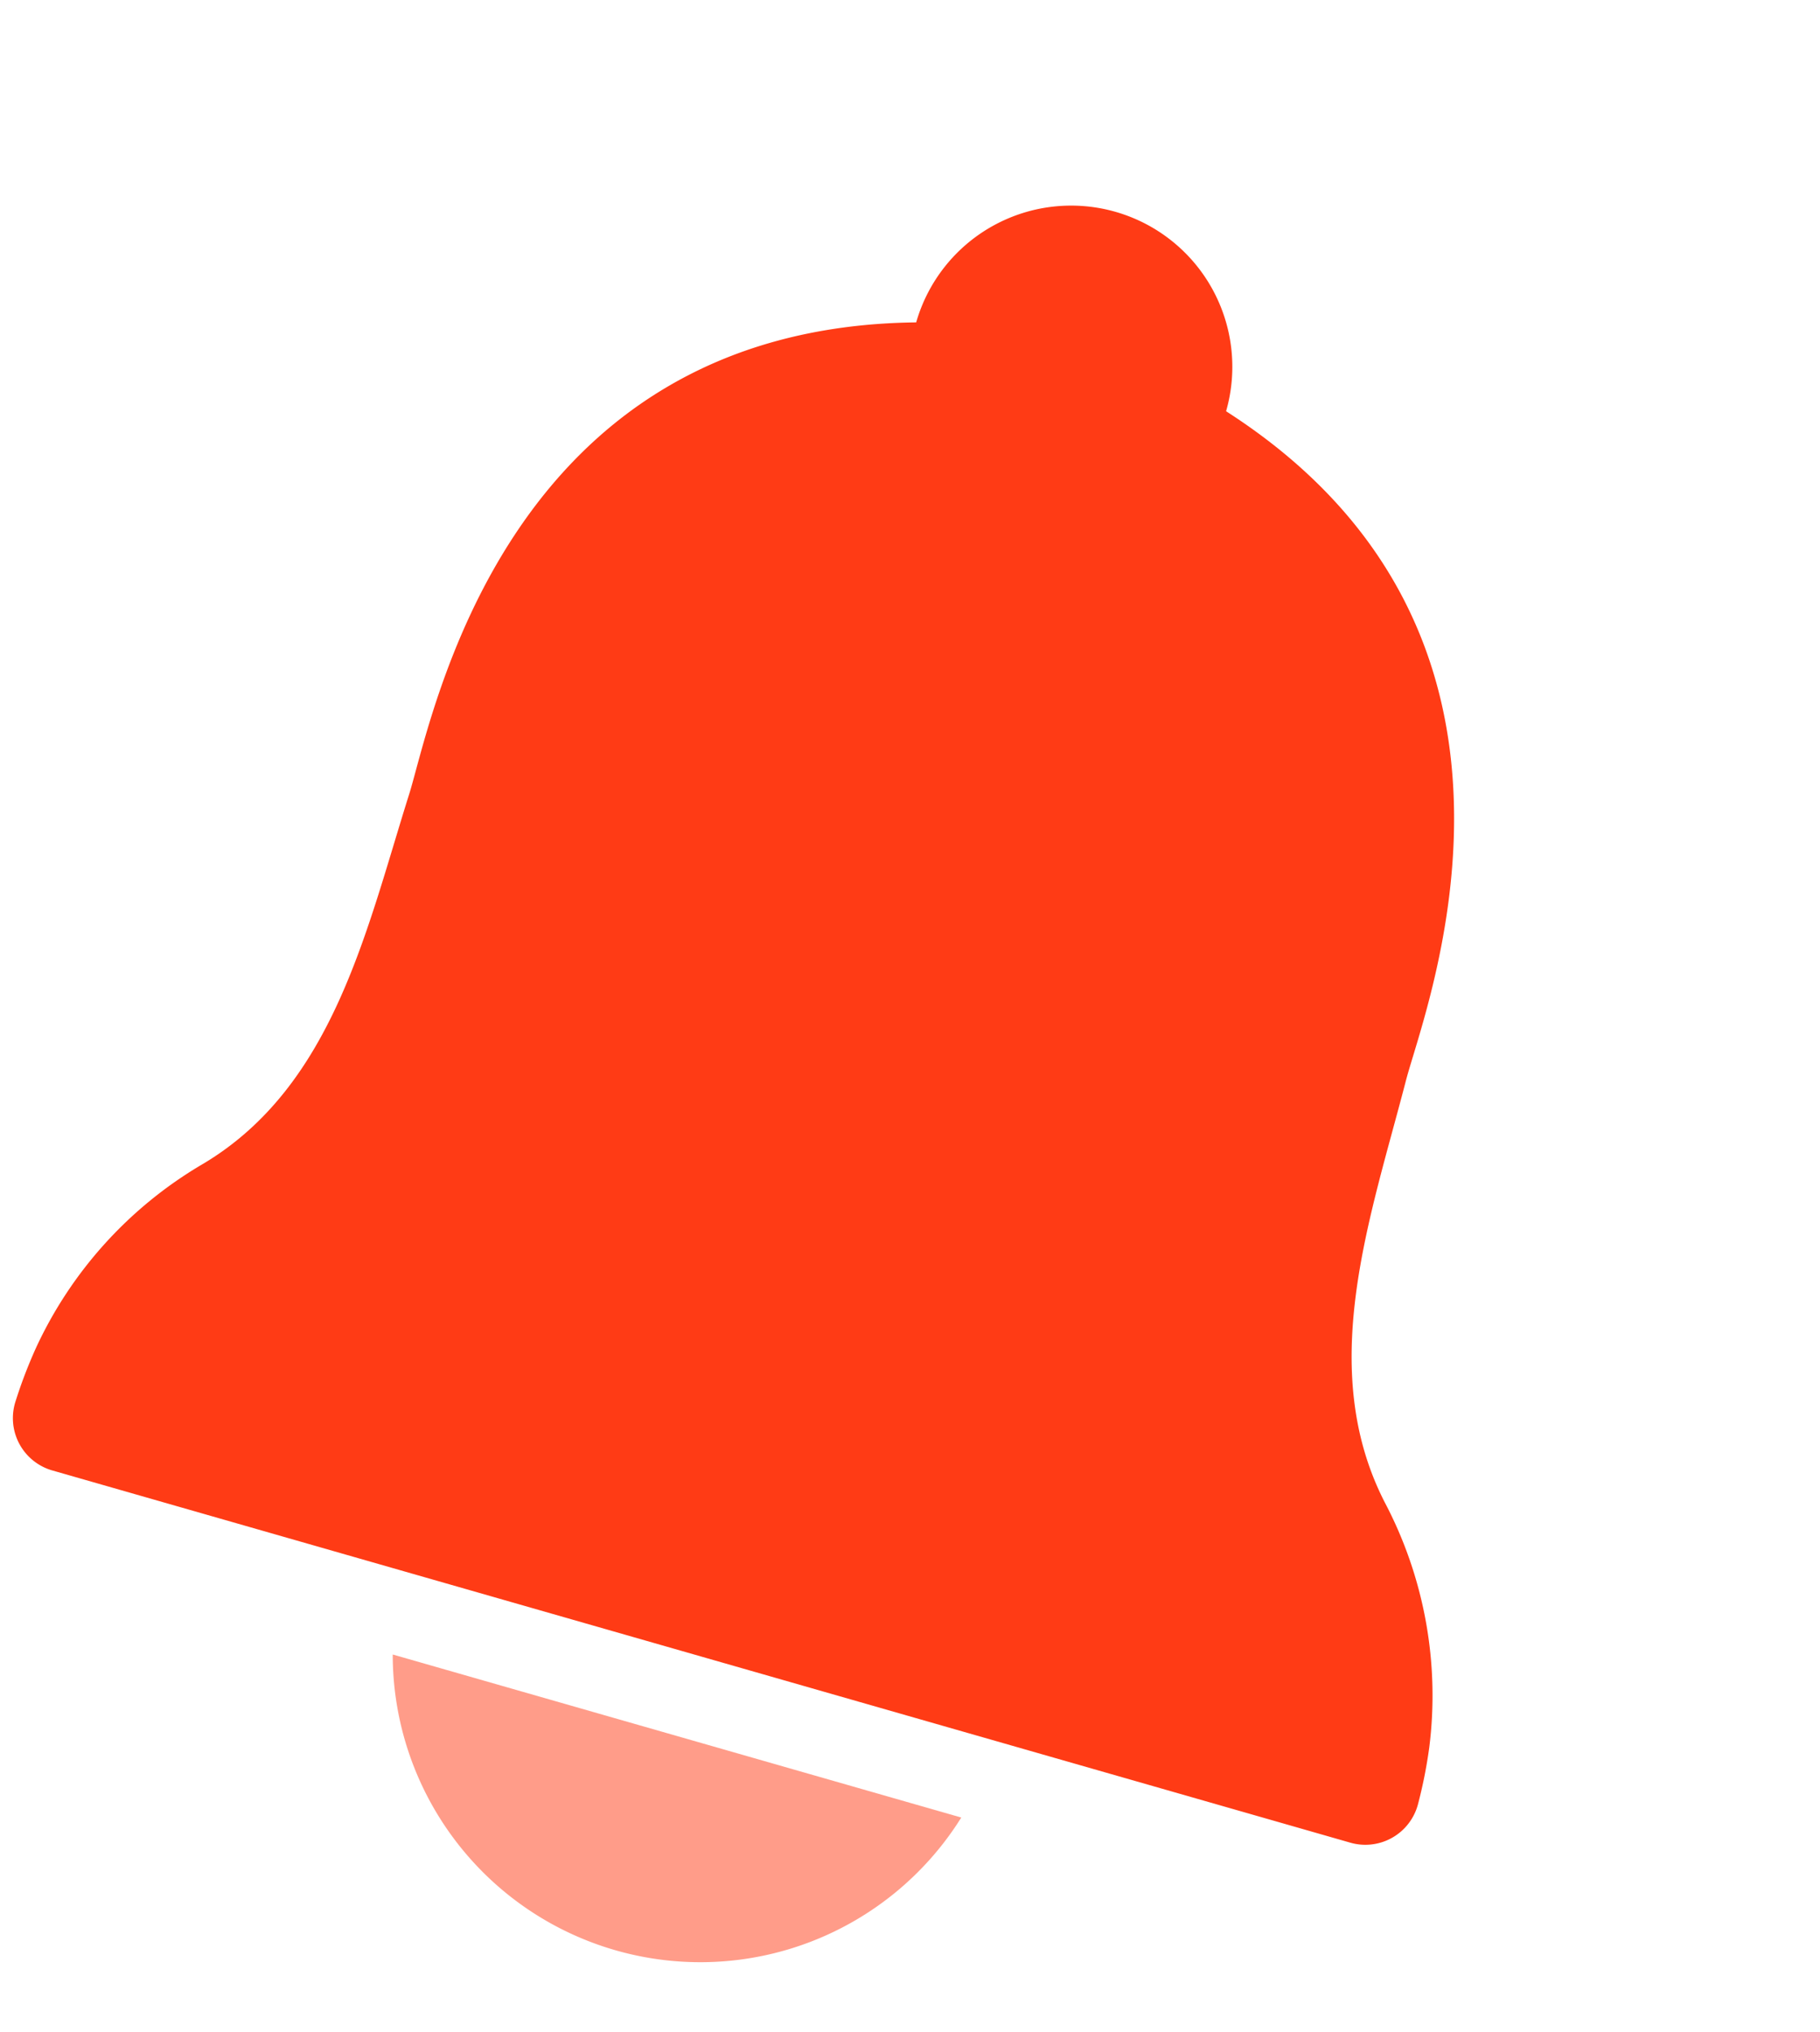 <svg xmlns="http://www.w3.org/2000/svg" width="14.678" height="16.385" viewBox="0 0 14.678 16.385">
  <g id="Group_5841" data-name="Group 5841" transform="translate(-3654.014 -5278.9) rotate(16)">
    <path id="Path_5161" data-name="Path 5161" d="M3730.51,1738.02a2.481,2.481,0,0,0,4.77,0h-4.77Z" transform="translate(1243.738 2341.154)" fill="#ff3b15" opacity="0.5"/>
    <path id="Path_5162" data-name="Path 5162" d="M3334.1,302.285a3.343,3.343,0,0,0-.89-1.8c-.833-.89-.743-2.167-.773-3.317-.016-.615.316-3.83-2.882-4.788a1.3,1.3,0,1,0-2.6,0c-3.2.957-2.865,4.172-2.882,4.788-.03,1.15.06,2.427-.773,3.317a3.346,3.346,0,0,0-.889,1.8,3.879,3.879,0,0,0-.04.466.439.439,0,0,0,.445.449h10.878a.439.439,0,0,0,.445-.449A3.833,3.833,0,0,0,3334.1,302.285Z" transform="translate(1648.39 3775.304)" fill="#ff3b15"/>
  </g>
</svg>
